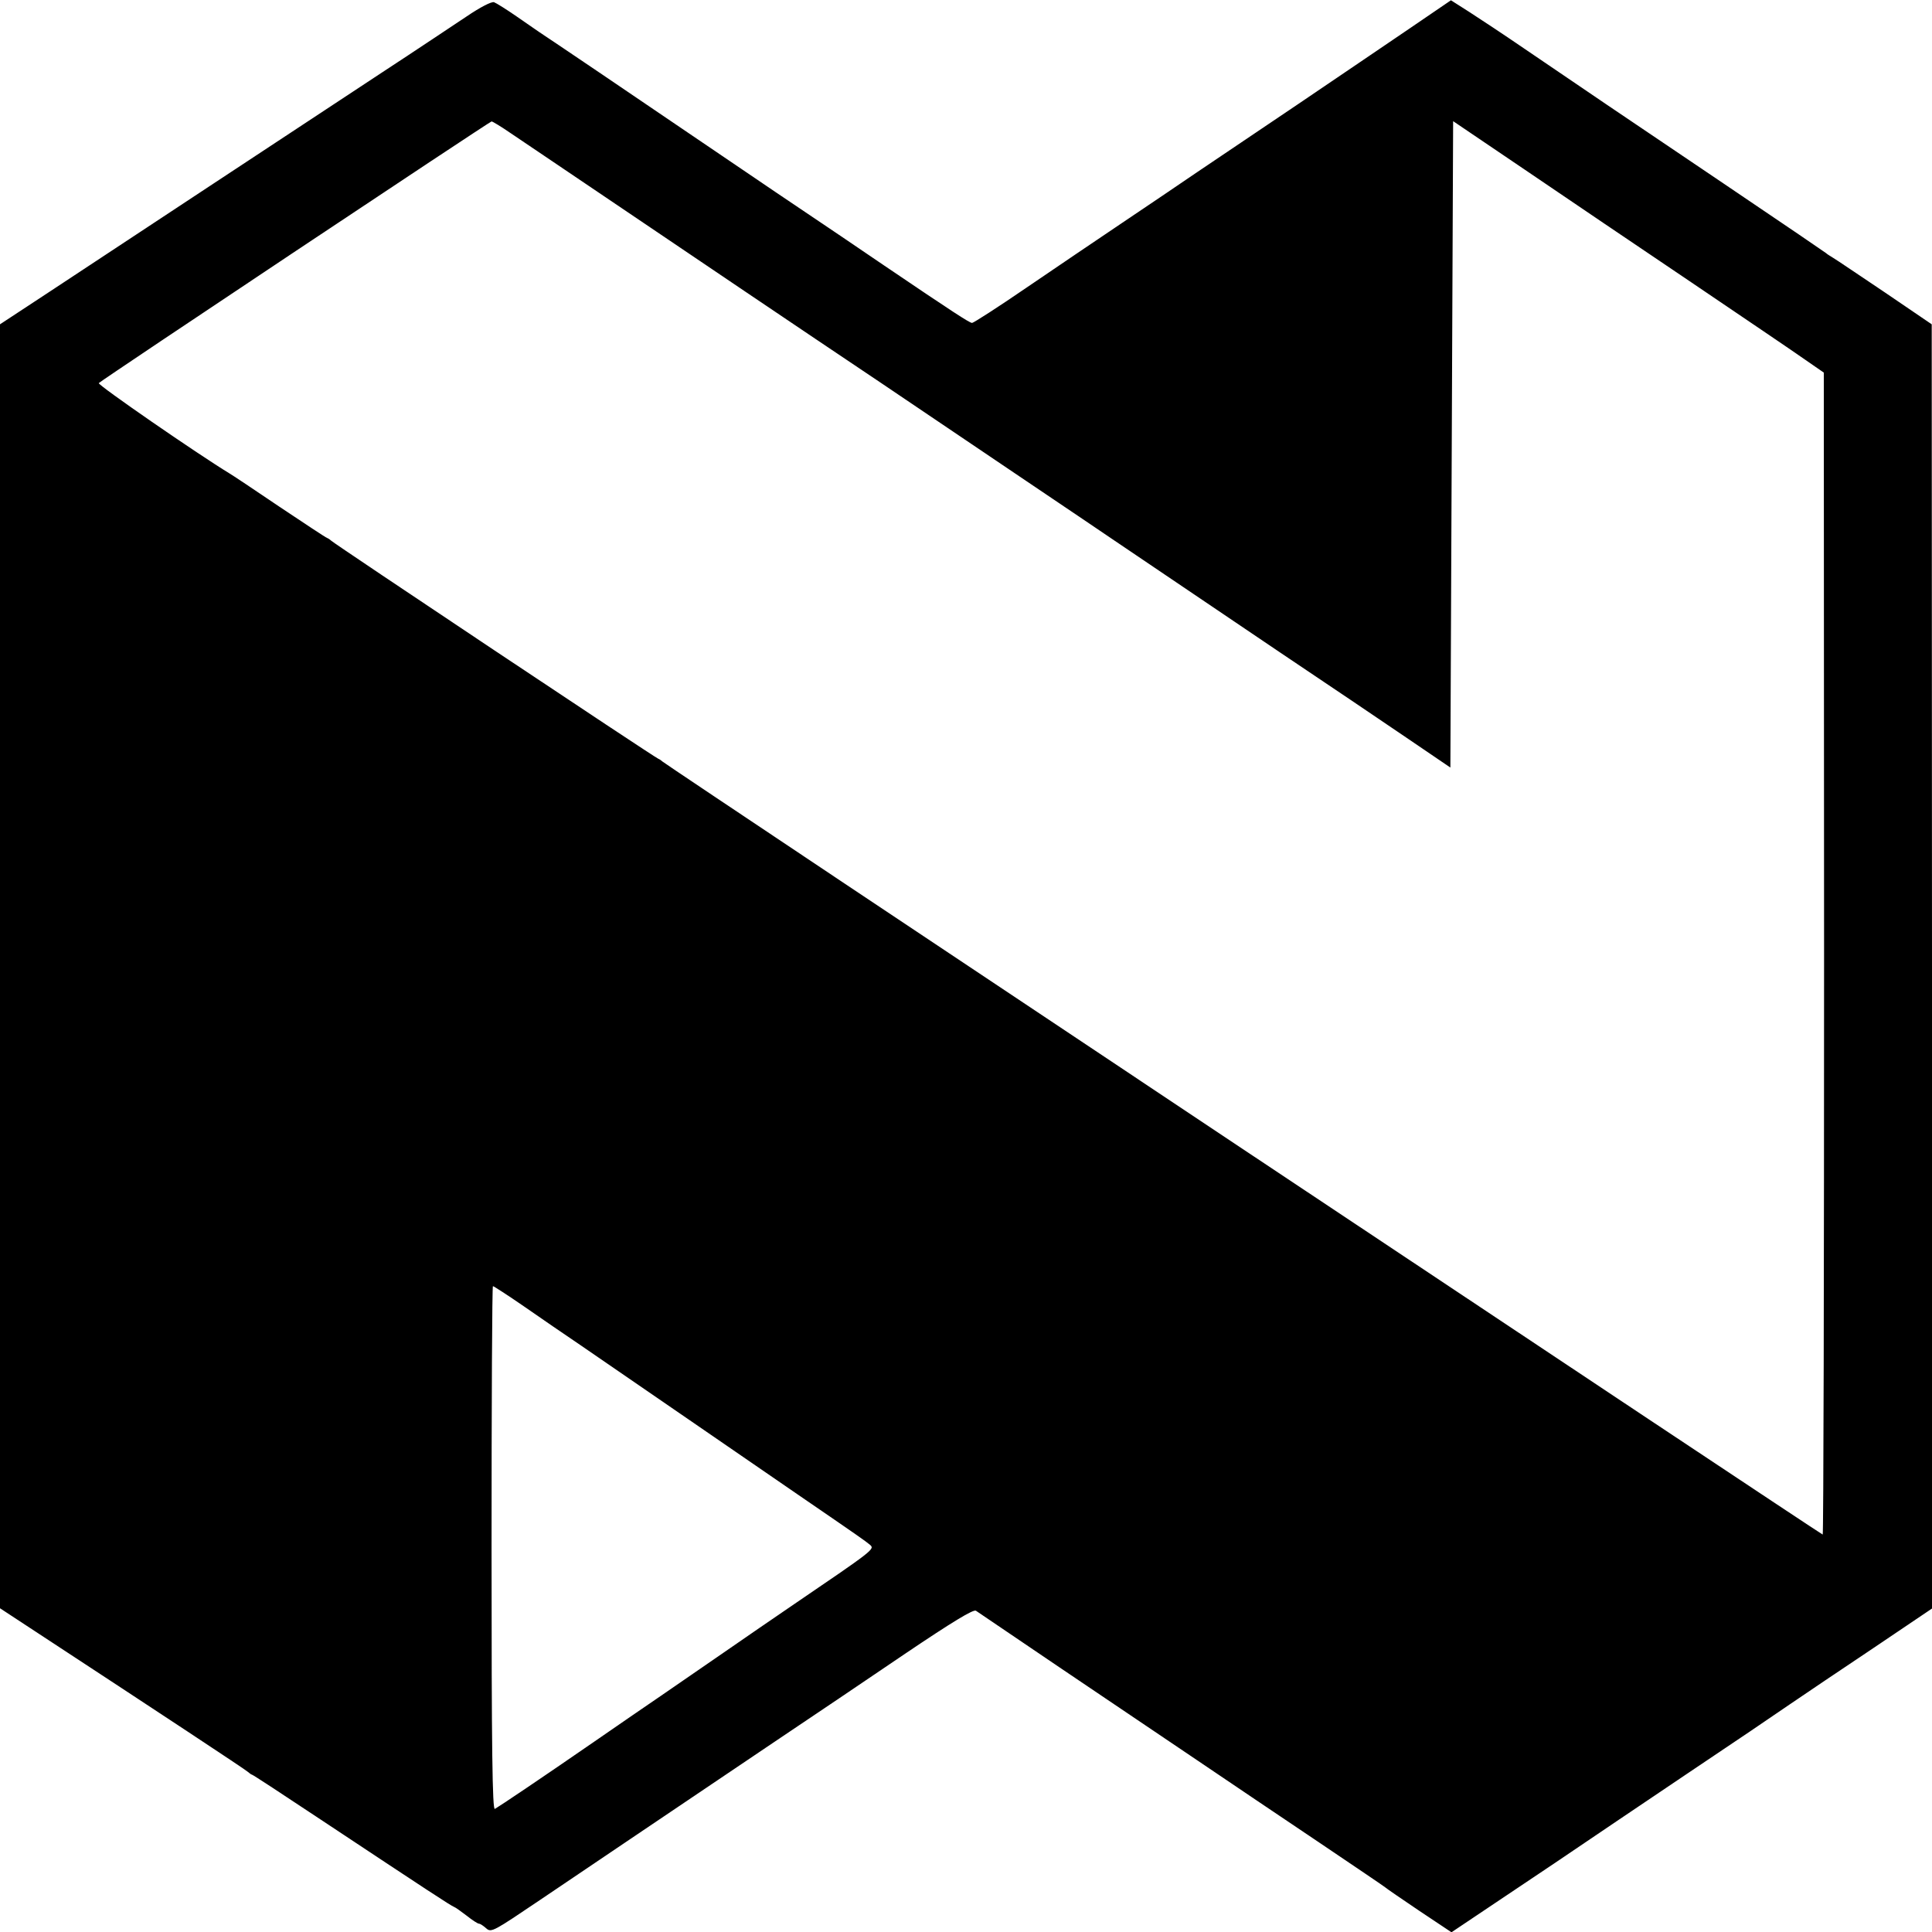 <?xml version="1.0" standalone="no"?>
<!DOCTYPE svg PUBLIC "-//W3C//DTD SVG 20010904//EN"
 "http://www.w3.org/TR/2001/REC-SVG-20010904/DTD/svg10.dtd">
<svg version="1.0" xmlns="http://www.w3.org/2000/svg"
 width="700pt" height="700pt" viewBox="0 0 700 700"
 preserveAspectRatio="xMidYMid meet">
<g transform="translate(0,700) scale(0.1,-0.1)"
fill="#000000" stroke="none">
<path d="M1690 6940 c-47 -31 -184 -123 -305 -202 -121 -80 -402 -265 -625
-412 -223 -147 -485 -320 -582 -384 l-178 -117 0 -2326 0 -2326 128 -84 c459
-301 759 -499 769 -508 7 -6 14 -11 16 -11 3 0 114 -73 248 -162 389 -258 473
-313 484 -317 6 -2 26 -17 46 -32 20 -16 40 -29 45 -29 4 0 16 -8 26 -17 18
-16 27 -10 196 104 170 115 381 257 857 578 121 81 330 222 464 313 172 116
248 162 257 156 7 -5 143 -97 301 -204 158 -107 383 -258 498 -336 116 -79
316 -213 445 -300 129 -87 237 -160 240 -163 3 -3 58 -41 122 -84 l117 -78 88
59 c48 32 178 119 288 193 110 75 326 220 480 324 154 103 321 216 370 250 50
34 186 126 303 204 l212 143 0 2326 -1 2327 -169 115 c-94 63 -178 120 -187
125 -9 6 -22 13 -27 18 -20 14 -119 82 -371 252 -334 225 -551 372 -718 486
-76 52 -168 113 -204 136 l-66 42 -151 -103 c-83 -56 -263 -179 -401 -272
-137 -92 -302 -204 -365 -246 -63 -43 -187 -127 -275 -186 -88 -59 -244 -165
-347 -235 -102 -70 -191 -127 -196 -127 -9 0 -72 41 -317 207 -55 38 -233 158
-395 267 -162 110 -329 223 -370 251 -89 61 -466 316 -488 330 -9 6 -45 31
-81 56 -36 25 -73 48 -81 51 -9 3 -50 -18 -100 -52z m161 -423 c35 -24 177
-119 314 -212 138 -93 376 -254 530 -358 154 -104 377 -254 495 -333 202 -137
817 -551 850 -574 44 -30 312 -211 595 -402 176 -118 388 -261 470 -317 l150
-102 5 1171 5 1171 260 -176 c143 -97 414 -281 603 -408 189 -128 374 -253
412 -280 l68 -47 1 -2105 c0 -1158 -2 -2105 -5 -2105 -6 0 -4197 2792 -4204
2801 -3 3 -10 8 -15 10 -14 5 -1179 782 -1185 790 -3 3 -10 8 -15 10 -6 2 -84
54 -174 114 -90 61 -171 115 -180 120 -115 70 -479 321 -473 327 13 13 1417
948 1423 948 4 0 35 -19 70 -43z m47 -4250 c59 -41 152 -105 207 -142 55 -38
231 -159 390 -268 160 -110 340 -234 400 -275 219 -150 240 -165 257 -179 18
-16 18 -16 -292 -227 -52 -35 -160 -110 -240 -165 -80 -55 -181 -125 -225
-155 -44 -30 -152 -104 -240 -165 -191 -132 -346 -236 -362 -245 -9 -5 -12
210 -12 944 0 522 2 950 5 950 3 0 54 -33 112 -73z"/>
</g>
</svg>
